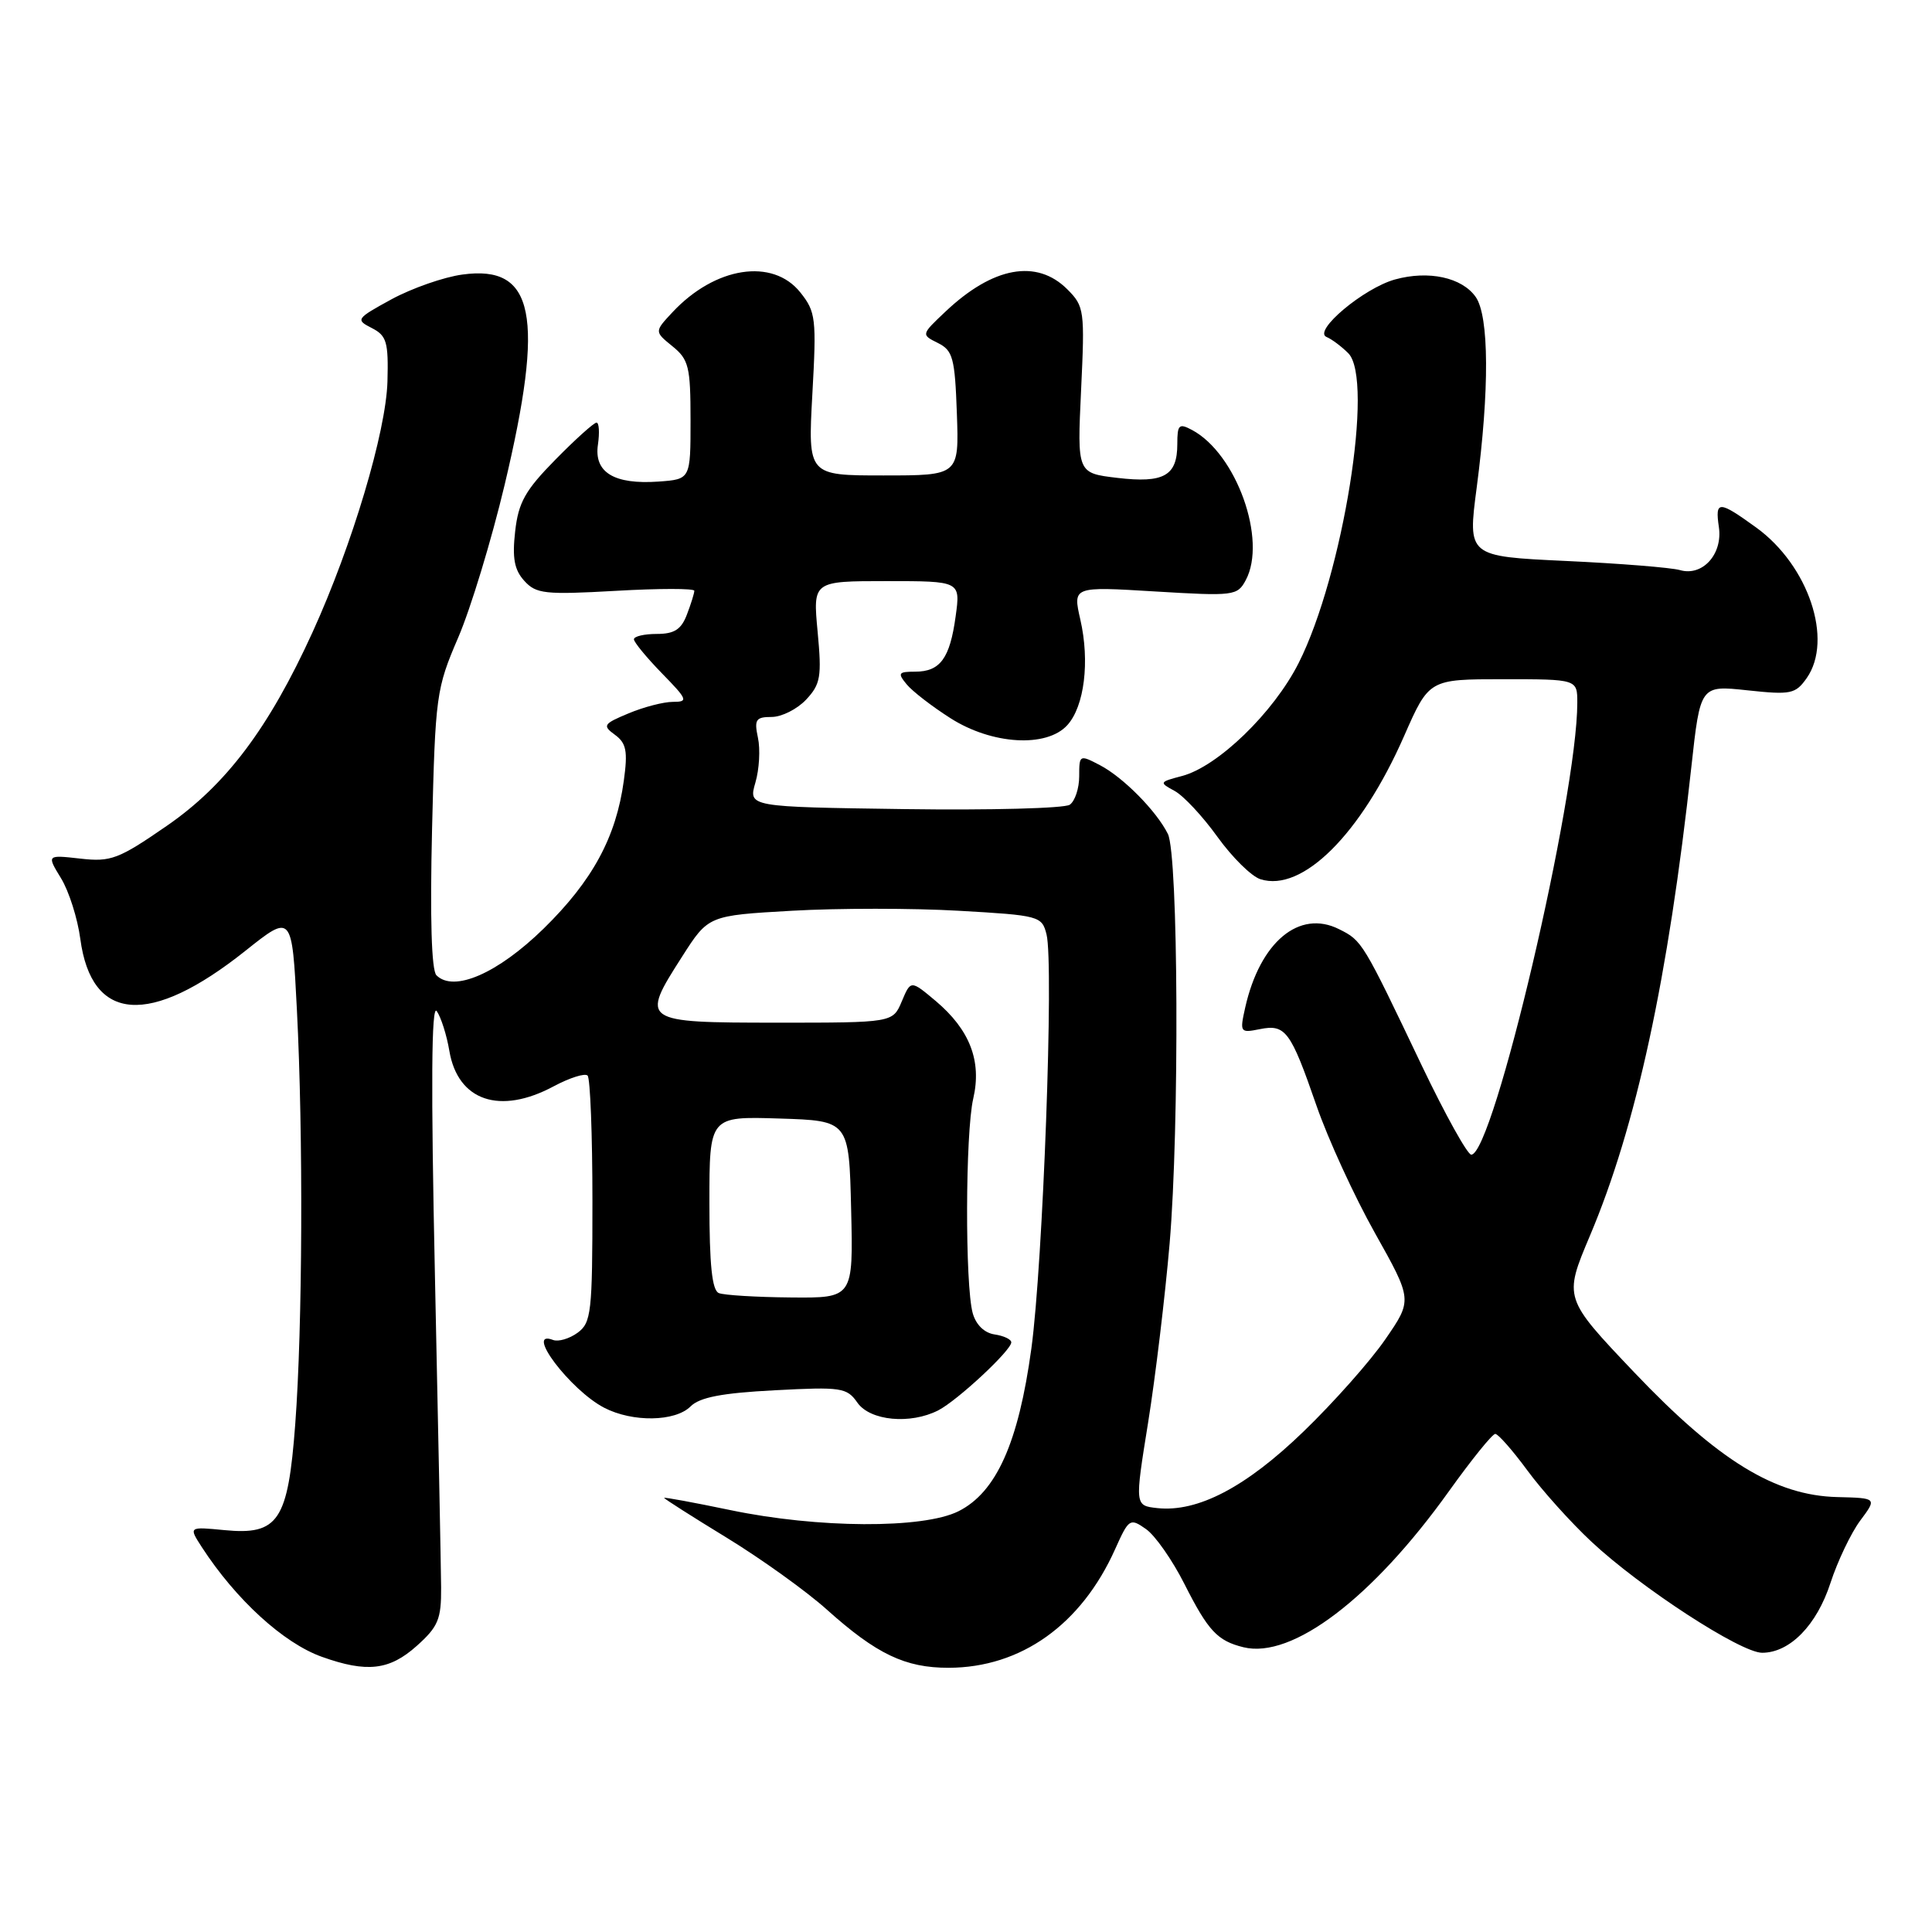 <?xml version="1.0" encoding="UTF-8" standalone="no"?>
<!DOCTYPE svg PUBLIC "-//W3C//DTD SVG 1.1//EN" "http://www.w3.org/Graphics/SVG/1.1/DTD/svg11.dtd" >
<svg xmlns="http://www.w3.org/2000/svg" xmlns:xlink="http://www.w3.org/1999/xlink" version="1.1" viewBox="0 0 256 256">
 <g >
 <path fill="currentColor"
d=" M 55.22 218.09 C 58.06 215.55 58.48 214.56 58.45 210.34 C 58.43 207.68 58.06 189.07 57.63 169.00 C 57.09 143.90 57.16 132.96 57.87 133.98 C 58.44 134.79 59.19 137.16 59.54 139.24 C 60.66 145.88 66.23 147.77 73.37 143.94 C 75.49 142.81 77.50 142.17 77.86 142.52 C 78.21 142.88 78.50 150.36 78.50 159.16 C 78.50 173.92 78.35 175.27 76.53 176.60 C 75.44 177.39 73.98 177.82 73.28 177.55 C 69.42 176.07 75.57 184.21 80.07 186.54 C 83.83 188.48 89.46 188.39 91.50 186.36 C 92.71 185.15 95.66 184.58 102.63 184.22 C 111.48 183.75 112.22 183.86 113.61 185.86 C 115.30 188.27 120.62 188.77 124.32 186.88 C 126.86 185.58 134.00 178.93 134.00 177.87 C 134.00 177.47 133.01 177.00 131.79 176.82 C 130.43 176.62 129.32 175.54 128.89 174.00 C 127.86 170.28 127.91 150.09 128.96 145.57 C 130.11 140.60 128.51 136.45 123.98 132.63 C 120.68 129.86 120.68 129.86 119.49 132.69 C 118.30 135.51 118.30 135.51 102.92 135.51 C 84.96 135.50 84.84 135.41 90.38 126.76 C 93.86 121.31 93.86 121.31 104.93 120.68 C 111.02 120.33 120.96 120.33 127.02 120.68 C 137.72 121.29 138.06 121.38 138.67 123.81 C 139.66 127.75 138.20 167.40 136.66 178.70 C 134.95 191.20 132.01 197.74 127.00 200.25 C 122.31 202.59 108.36 202.52 96.75 200.09 C 91.94 199.09 88.00 198.36 88.00 198.48 C 88.00 198.59 91.73 200.97 96.30 203.76 C 100.86 206.55 106.83 210.83 109.55 213.27 C 116.15 219.19 119.95 221.00 125.70 220.99 C 135.29 220.97 143.29 215.27 147.77 205.25 C 149.58 201.22 149.73 201.12 151.85 202.61 C 153.06 203.45 155.35 206.73 156.94 209.88 C 160.09 216.11 161.31 217.42 164.77 218.27 C 171.22 219.85 181.87 211.76 192.01 197.57 C 194.99 193.41 197.74 190.00 198.13 190.00 C 198.51 190.00 200.42 192.17 202.37 194.82 C 204.31 197.47 208.14 201.73 210.88 204.29 C 217.38 210.37 230.65 219.00 233.49 219.00 C 237.16 219.00 240.73 215.35 242.55 209.74 C 243.49 206.86 245.26 203.15 246.48 201.50 C 248.72 198.50 248.72 198.50 243.48 198.37 C 235.22 198.18 227.66 193.54 216.53 181.83 C 207.19 172.00 207.19 172.00 210.67 163.75 C 216.80 149.27 221.05 129.63 224.11 101.65 C 225.30 90.80 225.30 90.80 231.54 91.47 C 237.31 92.09 237.91 91.96 239.40 89.85 C 242.94 84.78 239.64 74.93 232.72 69.91 C 227.73 66.30 227.24 66.29 227.76 69.84 C 228.29 73.43 225.59 76.41 222.60 75.54 C 221.45 75.21 214.64 74.66 207.48 74.33 C 194.47 73.72 194.47 73.72 195.67 64.61 C 197.37 51.67 197.32 41.90 195.54 39.35 C 193.72 36.76 189.30 35.80 184.85 37.03 C 180.71 38.17 173.92 43.87 175.77 44.65 C 176.47 44.94 177.76 45.91 178.65 46.80 C 182.11 50.25 177.95 76.22 172.07 87.87 C 168.75 94.43 161.36 101.59 156.60 102.83 C 153.60 103.62 153.57 103.68 155.64 104.80 C 156.81 105.43 159.37 108.17 161.32 110.89 C 163.27 113.60 165.83 116.13 167.01 116.50 C 172.57 118.27 180.34 110.53 186.05 97.53 C 189.36 90.00 189.36 90.00 199.18 90.00 C 209.00 90.00 209.00 90.00 209.00 93.12 C 209.00 105.60 197.88 153.00 194.95 153.00 C 194.45 153.00 191.51 147.71 188.42 141.25 C 180.55 124.74 180.50 124.65 177.43 123.12 C 172.16 120.47 166.96 124.81 165.00 133.49 C 164.26 136.80 164.32 136.89 166.92 136.37 C 170.34 135.68 171.01 136.59 174.44 146.50 C 175.96 150.90 179.44 158.49 182.18 163.37 C 187.16 172.25 187.16 172.25 183.56 177.47 C 181.59 180.34 176.71 185.84 172.73 189.68 C 165.10 197.06 158.70 200.41 153.34 199.83 C 150.36 199.50 150.36 199.50 152.13 188.50 C 153.10 182.45 154.38 171.77 154.98 164.78 C 156.29 149.39 156.14 113.28 154.75 110.50 C 153.24 107.46 148.82 102.99 145.75 101.39 C 143.05 99.98 143.00 100.00 143.00 102.85 C 143.00 104.45 142.44 106.15 141.75 106.63 C 141.06 107.11 131.20 107.37 119.83 107.21 C 99.16 106.92 99.16 106.92 100.09 103.71 C 100.61 101.95 100.76 99.26 100.43 97.75 C 99.92 95.35 100.15 95.00 102.25 95.00 C 103.57 95.00 105.62 93.97 106.81 92.71 C 108.73 90.66 108.90 89.68 108.34 83.71 C 107.71 77.00 107.71 77.00 117.49 77.00 C 127.27 77.00 127.27 77.00 126.63 81.65 C 125.87 87.24 124.58 89.00 121.26 89.00 C 119.04 89.00 118.91 89.19 120.13 90.67 C 120.88 91.59 123.50 93.61 125.95 95.17 C 131.45 98.68 138.70 99.10 141.43 96.08 C 143.69 93.58 144.42 87.64 143.15 82.10 C 142.15 77.71 142.15 77.71 153.03 78.37 C 163.50 79.00 163.96 78.95 165.07 76.87 C 167.92 71.55 163.83 60.12 157.96 56.98 C 156.22 56.05 156.00 56.26 156.00 58.84 C 156.00 63.05 154.22 64.05 148.04 63.32 C 142.73 62.69 142.73 62.69 143.25 51.69 C 143.75 41.14 143.68 40.59 141.43 38.34 C 137.37 34.28 131.57 35.34 125.28 41.29 C 122.05 44.34 122.05 44.34 124.28 45.45 C 126.26 46.44 126.53 47.43 126.79 54.78 C 127.08 63.00 127.08 63.00 117.06 63.00 C 107.05 63.00 107.05 63.00 107.64 52.25 C 108.20 42.21 108.10 41.32 106.05 38.75 C 102.38 34.15 94.75 35.33 89.10 41.38 C 86.71 43.94 86.71 43.94 89.10 45.88 C 91.26 47.63 91.50 48.59 91.50 55.66 C 91.50 63.50 91.50 63.50 87.29 63.81 C 81.38 64.23 78.68 62.60 79.23 58.91 C 79.46 57.31 79.38 56.00 79.04 56.00 C 78.70 56.00 76.25 58.20 73.60 60.90 C 69.59 64.97 68.69 66.57 68.26 70.42 C 67.86 73.94 68.15 75.51 69.47 76.96 C 71.03 78.69 72.19 78.82 81.60 78.29 C 87.32 77.96 92.00 77.96 92.00 78.28 C 92.00 78.61 91.56 80.02 91.02 81.43 C 90.27 83.41 89.35 84.00 87.02 84.00 C 85.36 84.00 84.00 84.32 84.00 84.71 C 84.00 85.10 85.67 87.12 87.70 89.21 C 91.11 92.70 91.23 93.00 89.17 93.00 C 87.94 93.00 85.30 93.68 83.30 94.52 C 79.94 95.92 79.80 96.14 81.49 97.37 C 82.99 98.47 83.20 99.53 82.66 103.44 C 81.64 110.94 78.50 116.71 72.04 123.04 C 65.96 128.98 60.13 131.53 57.83 129.23 C 57.17 128.57 56.97 121.62 57.25 109.85 C 57.68 92.15 57.80 91.25 60.71 84.49 C 62.37 80.63 65.13 71.54 66.86 64.27 C 72.20 41.81 70.85 35.06 61.27 36.38 C 58.81 36.71 54.59 38.19 51.89 39.65 C 47.19 42.22 47.09 42.36 49.25 43.46 C 51.24 44.47 51.48 45.31 51.34 50.55 C 51.15 57.23 46.68 72.21 41.42 83.76 C 35.61 96.50 29.95 104.02 22.10 109.43 C 15.70 113.85 14.69 114.23 10.64 113.77 C 6.19 113.27 6.19 113.27 8.09 116.38 C 9.14 118.10 10.28 121.70 10.64 124.40 C 12.12 135.50 19.85 136.07 32.50 126.00 C 38.69 121.07 38.69 121.07 39.34 133.79 C 40.19 150.36 40.09 175.85 39.12 188.72 C 38.16 201.53 36.89 203.44 29.75 202.75 C 24.99 202.29 24.99 202.29 26.74 205.00 C 31.26 211.96 37.57 217.73 42.66 219.54 C 48.62 221.67 51.61 221.32 55.22 218.09 Z  M 95.25 171.34 C 94.35 170.98 94.00 167.61 94.00 159.38 C 94.00 147.92 94.00 147.92 103.25 148.21 C 112.50 148.50 112.50 148.50 112.78 160.25 C 113.06 172.00 113.06 172.00 104.78 171.92 C 100.23 171.88 95.94 171.62 95.25 171.34 Z "/>
</g>
</svg>